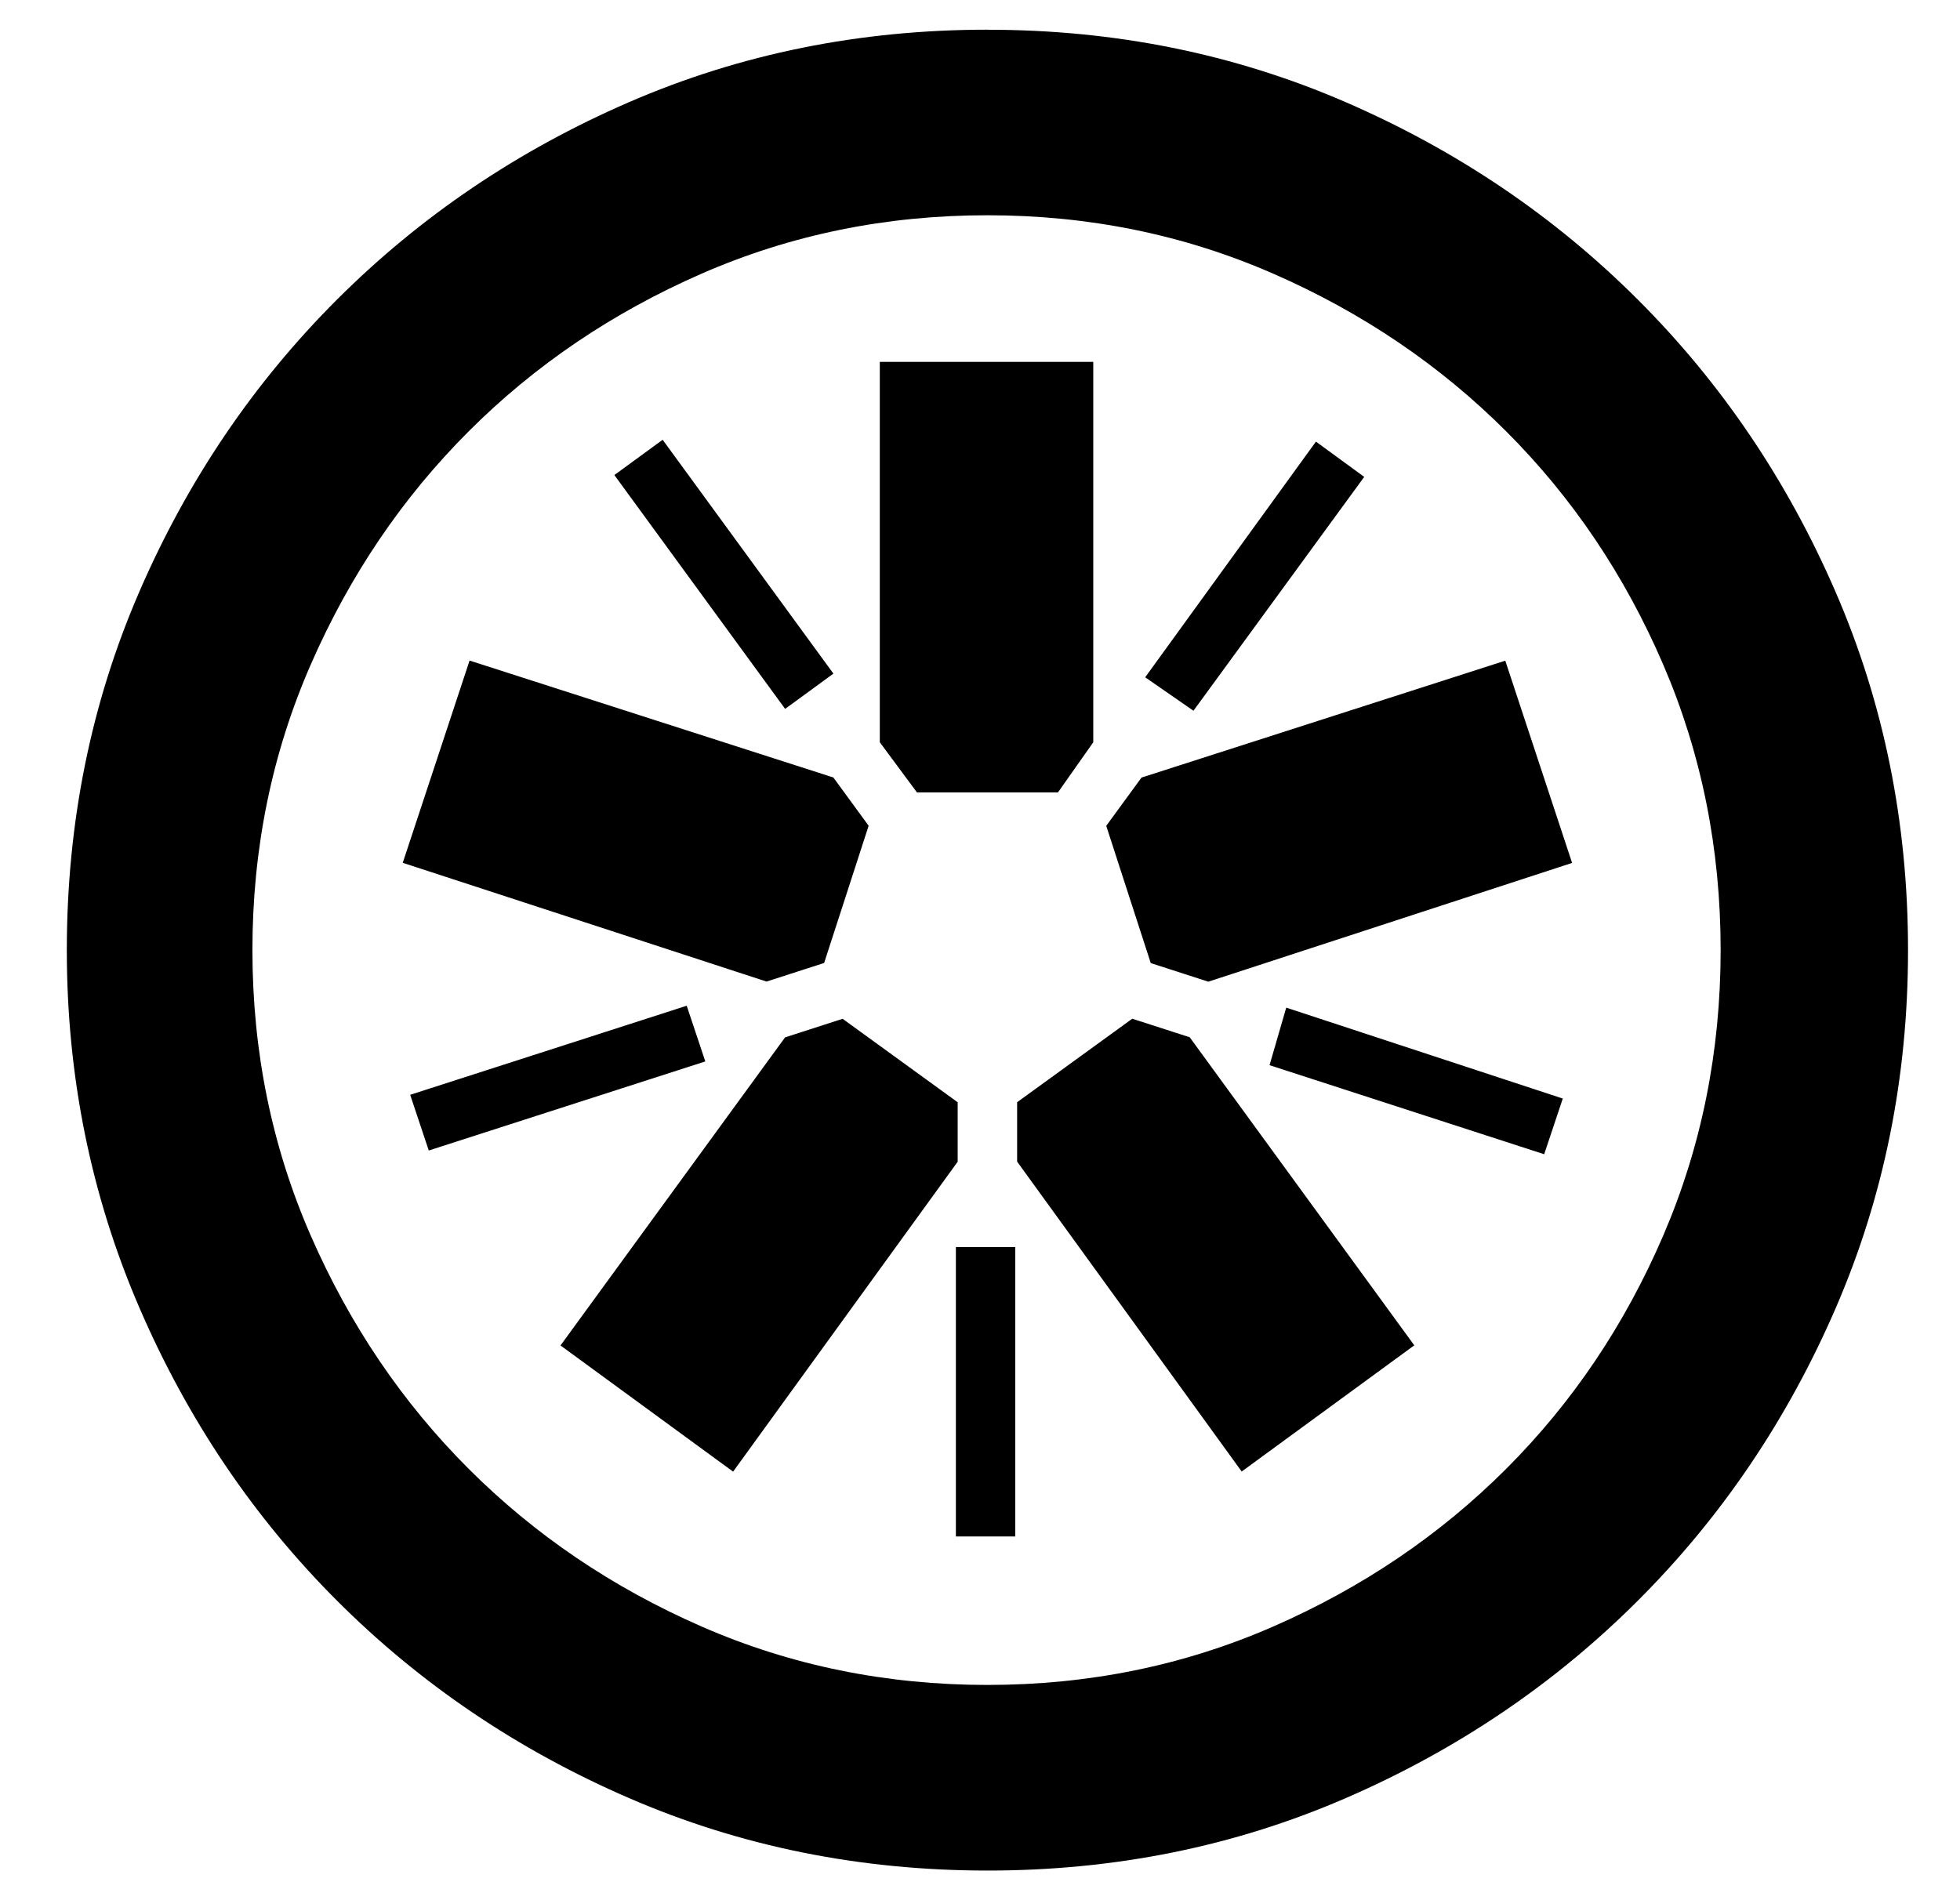 <!-- Generated by IcoMoon.io -->
<svg version="1.1" xmlns="http://www.w3.org/2000/svg" width="33" height="32" viewBox="0 0 33 32">
<title>jasmine</title>
<path d="M15.438 13.344h2.375l0.594-0.844v-6.406h-3.594v6.406l0.625 0.844zM13.875 16.219l0.75-2.313-0.594-0.813-6.125-1.969-1.125 3.406 6.125 2 0.969-0.313zM16.125 18.563l-1.938-1.406-0.969 0.313-3.781 5.188 2.906 2.125 3.781-5.219v-1zM19.063 17.156l-1.938 1.406v1l3.781 5.219 2.906-2.125-3.781-5.188-0.969-0.313zM18.625 13.906l0.75 2.313 0.969 0.313 6.125-2-1.125-3.406-6.125 1.969-0.594 0.813zM16.625 0.5q-3.219 0-6.031 1.219t-4.922 3.328-3.328 4.922-1.219 6.031q0 3.188 1.219 6.016t3.328 4.938 4.922 3.328 6.031 1.219 6.031-1.219 4.922-3.328 3.328-4.922 1.219-6.031-1.219-6.031-3.328-4.922-4.922-3.328-6.031-1.219v0 0zM16.625 3.625q2.563 0 4.813 0.984t3.922 2.656 2.641 3.922 0.969 4.813-0.969 4.813-2.641 3.922-3.922 2.656-4.813 0.984-4.813-0.984-3.922-2.656-2.656-3.922-0.984-4.813 0.984-4.813 2.656-3.922 3.922-2.656 4.813-0.984zM26 19.438l-4.625-1.5 0.281-0.969 4.656 1.531-0.313 0.938zM20.094 11.969l-0.813-0.563 2.875-3.969 0.813 0.594-2.875 3.938zM13.219 11.938l-2.875-3.938 0.813-0.594 2.875 3.938-0.813 0.594zM7.219 19.375l-0.313-0.938 4.656-1.5 0.313 0.938-4.656 1.5zM16.094 25.875h1v-4.875h-1v4.875z"></path>
</svg>
